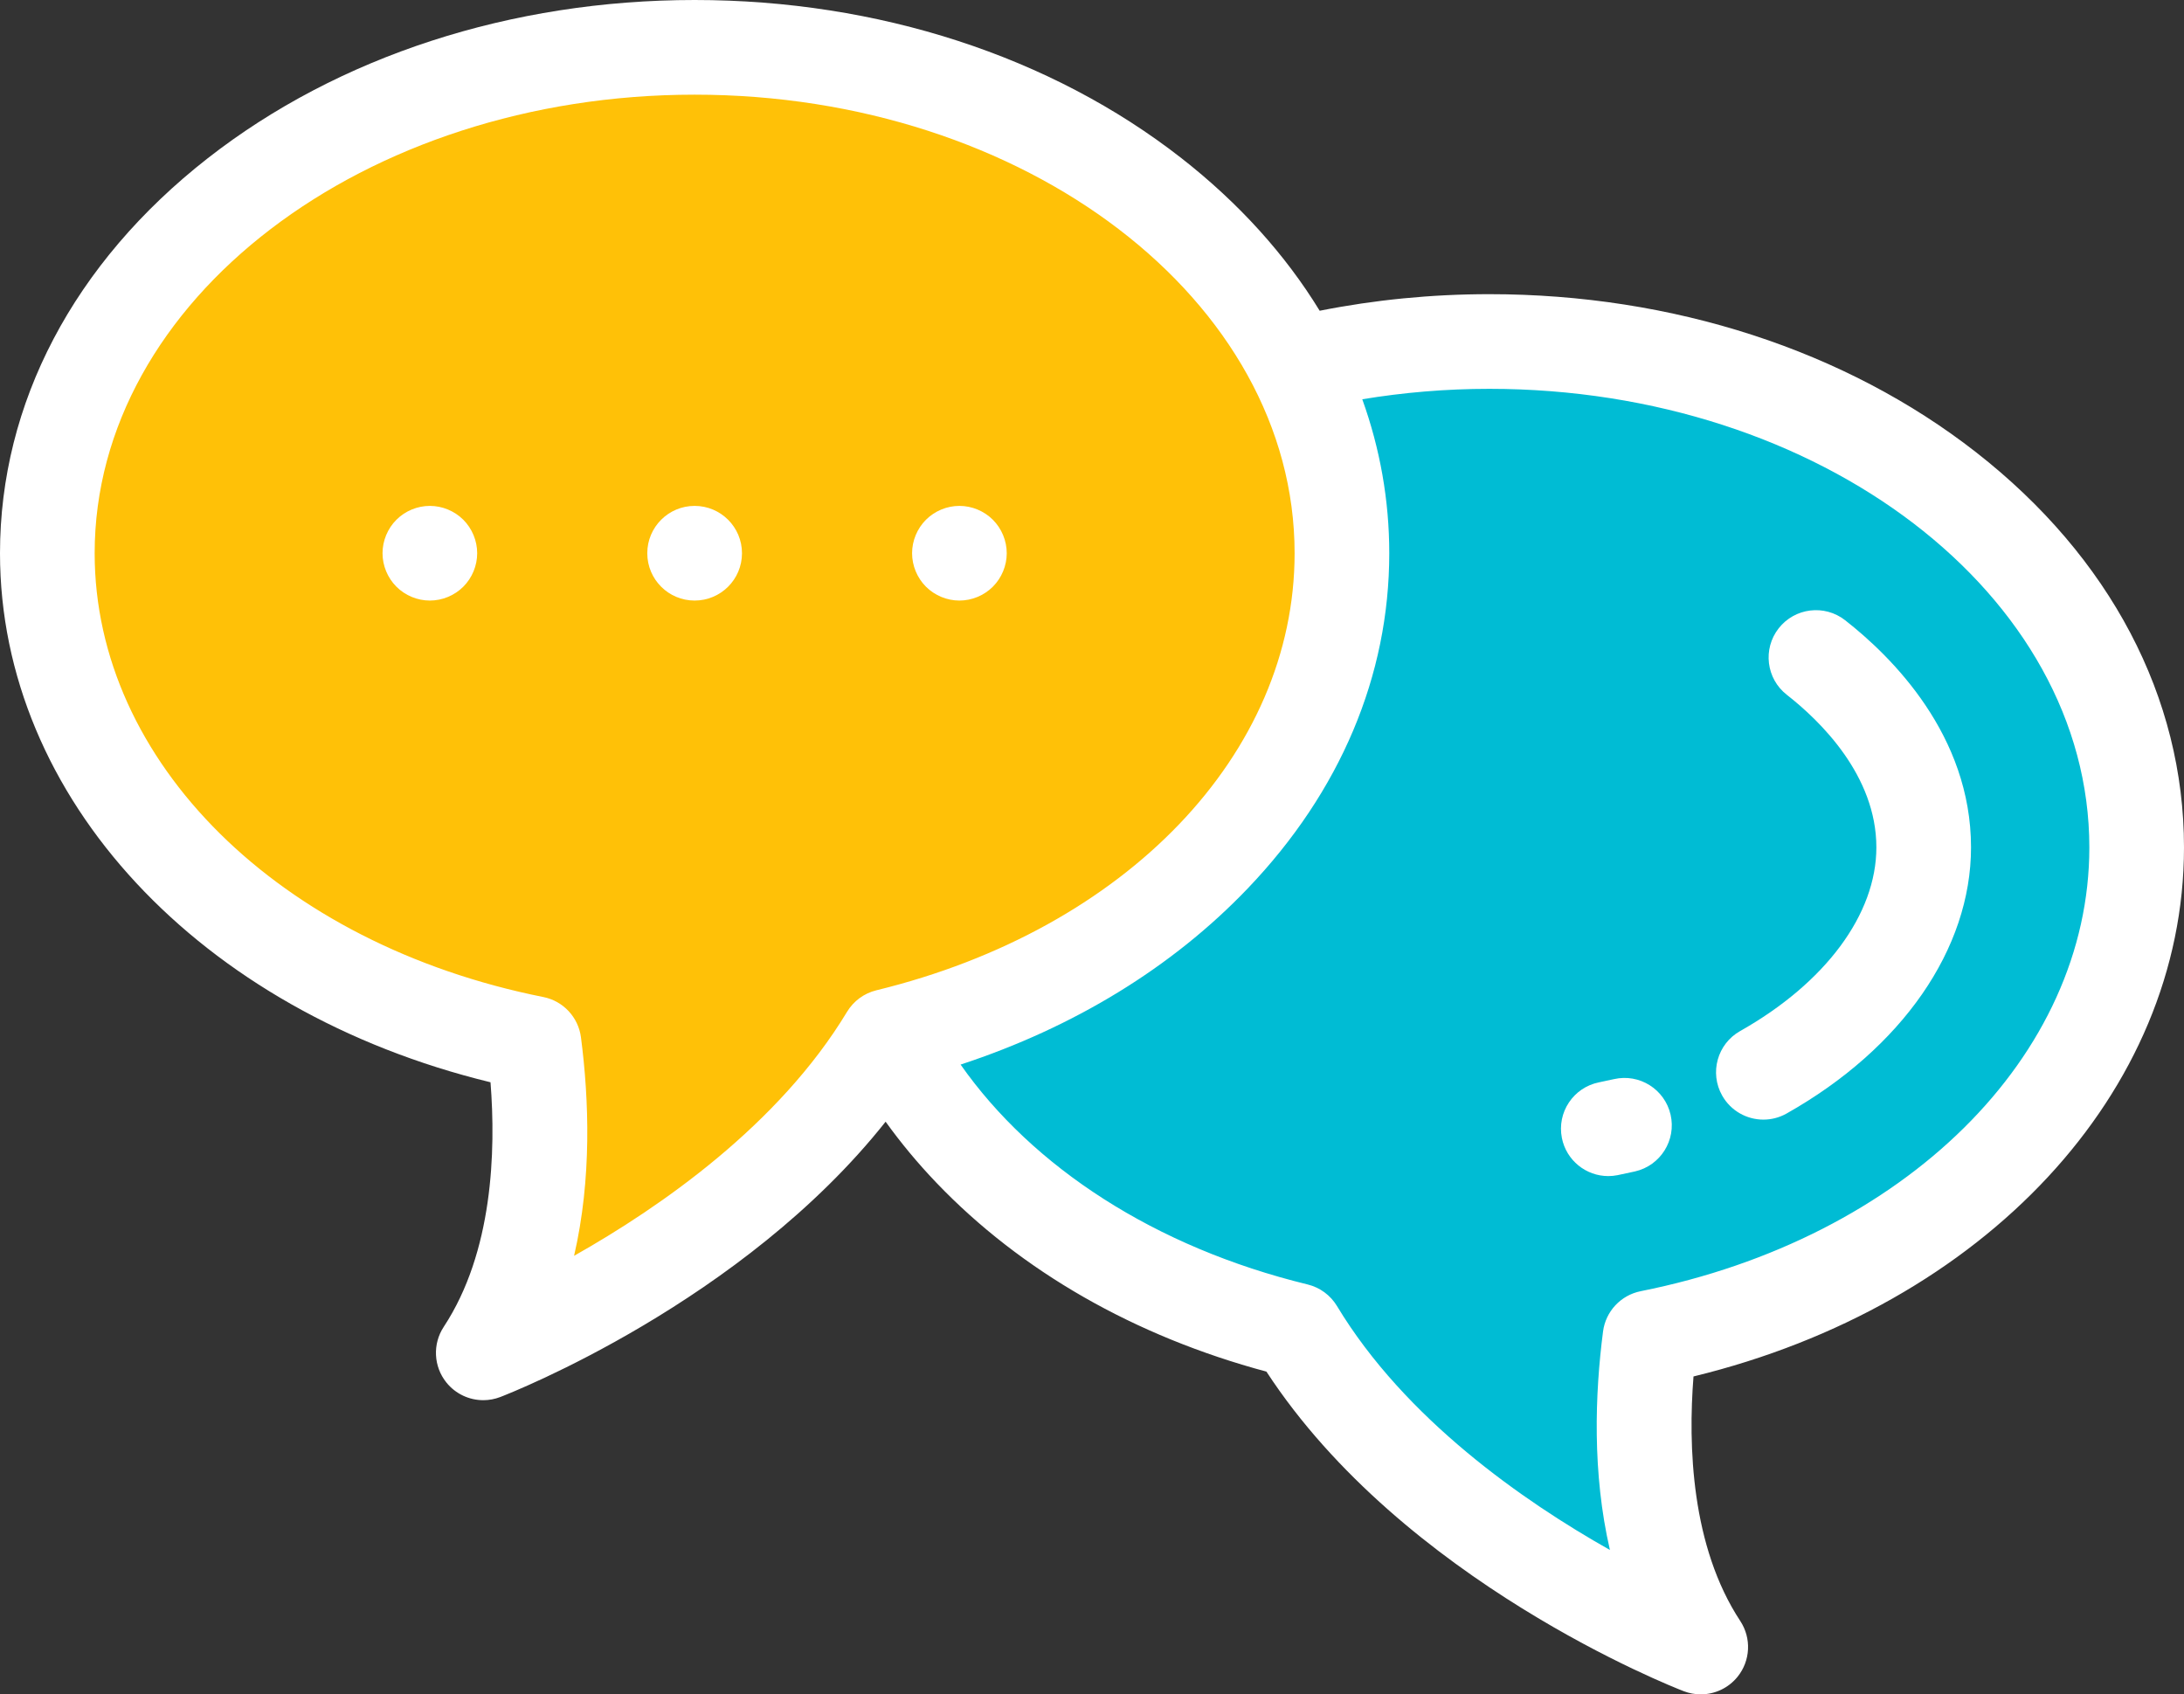 <?xml version="1.0" encoding="UTF-8" standalone="no"?>
<!-- Uploaded to: SVG Repo, www.svgrepo.com, Generator: SVG Repo Mixer Tools -->

<svg
   height="620.614"
   width="800"
   version="1.1"
   id="Layer_1"
   viewBox="0 0 512 397.193"
   xml:space="preserve"
   xmlns="http://www.w3.org/2000/svg"
   xmlns:svg="http://www.w3.org/2000/svg"><rect x="0" y="0" width="512" height="397.193" fill="#333333" stroke="none"/><defs
   id="defs8" />
<path
   style="fill:#00bcd4"
   d="m 197.407,198.649 c 0,-65.497 67.941,-118.594 151.75,-118.594 83.809,0 151.75,53.096 151.75,118.594 0,55.34 -48.503,101.826 -114.098,114.912 -2.36,18.201 -3.356,49.353 11.9,72.534 0,0 -65.163,-25.113 -94.779,-74.211 -61.721,-15.04 -106.523,-60.048 -106.523,-113.235 z"
   id="path1" />
<path
   style="display:inline;fill:#ffc107;stroke:none;stroke-width:1;stroke-dasharray:none;stroke-opacity:1"
   d="m 314.593,129.69 c 0,-65.497 -67.941,-118.594 -151.75,-118.594 -83.809,0 -151.748,53.096 -151.748,118.594 0,55.34 48.503,101.825 114.098,114.912 2.36,18.201 3.356,49.352 -11.9,72.534 0,0 65.163,-25.113 94.779,-74.211 61.72,-15.039 106.521,-60.048 106.521,-113.235 z"
   id="path2" />
<g
   id="g8"
   style="fill:#ffffff"
   transform="translate(0,-57.404)">
	<path
   style="fill:#ffffff"
   d="m 100.773,175.996 c -2.929,0 -5.781,1.186 -7.844,3.251 -2.064,2.063 -3.251,4.925 -3.251,7.844 0,2.918 1.187,5.781 3.251,7.843 2.064,2.064 4.915,3.252 7.844,3.252 2.918,0 5.781,-1.187 7.844,-3.252 2.064,-2.063 3.251,-4.925 3.251,-7.843 0,-2.919 -1.187,-5.782 -3.251,-7.844 -2.064,-2.065 -4.926,-3.251 -7.844,-3.251 z"
   id="path3" />
	<path
   style="fill:#ffffff"
   d="m 378.348,310.375 c -1.153,0.264 -2.313,0.514 -3.486,0.748 -6.009,1.201 -9.906,7.047 -8.705,13.055 1.055,5.276 5.687,8.923 10.868,8.923 0.721,0 1.453,-0.07 2.187,-0.217 1.376,-0.275 2.741,-0.568 4.093,-0.878 5.973,-1.369 9.705,-7.322 8.336,-13.293 -1.368,-5.975 -7.316,-9.713 -13.293,-8.338 z"
   id="path4" />
	<path
   style="fill:#ffffff"
   d="m 432.547,202.792 c -4.828,-3.772 -11.801,-2.918 -15.574,1.909 -3.773,4.829 -2.918,11.802 1.909,15.574 7.842,6.129 20.999,18.928 20.999,35.777 0,15.676 -11.941,31.771 -31.941,43.053 -5.338,3.011 -7.223,9.778 -4.213,15.115 2.039,3.615 5.801,5.646 9.674,5.646 1.846,0 3.718,-0.462 5.441,-1.434 27.069,-15.269 43.229,-38.588 43.229,-62.381 0,-26.262 -18.498,-44.641 -29.524,-53.259 z"
   id="path5" />
	<path
   style="fill:#ffffff"
   d="m 162.839,175.996 c -6.125,0 -11.095,4.97 -11.095,11.095 0,6.135 4.971,11.095 11.095,11.095 6.136,0 11.106,-4.961 11.106,-11.095 0.001,-6.125 -4.97,-11.095 -11.106,-11.095 z"
   id="path6" />
	<path
   style="fill:#ffffff"
   d="m 224.917,175.996 c -2.918,0 -5.781,1.186 -7.844,3.251 -2.064,2.063 -3.251,4.925 -3.251,7.844 0,2.918 1.187,5.781 3.251,7.843 2.064,2.064 4.926,3.252 7.844,3.252 2.918,0 5.781,-1.187 7.844,-3.252 2.064,-2.063 3.251,-4.925 3.251,-7.843 0,-2.919 -1.187,-5.782 -3.251,-7.844 -2.063,-2.065 -4.926,-3.251 -7.844,-3.251 z"
   id="path7" />
	<path
   style="fill:#ffffff"
   d="M 512,256.053 C 512,220.887 494.701,188 463.291,163.452 432.688,139.535 392.154,126.364 349.156,126.364 c -13.587,0 -26.923,1.33 -39.781,3.886 C 301.343,117.114 290.466,105.033 276.979,94.492 246.376,70.575 205.842,57.404 162.844,57.404 119.846,57.404 79.312,70.576 48.709,94.493 17.299,119.041 0,151.926 0,187.094 c 0,57.383 46.88,107.462 114.991,124.017 1.278,16.179 0.553,39.829 -10.965,57.33 -2.651,4.028 -2.397,9.307 0.629,13.06 2.151,2.67 5.353,4.135 8.642,4.135 1.337,0 2.687,-0.243 3.988,-0.743 2.534,-0.976 56.841,-22.284 90.333,-64.541 3.539,4.93 7.499,9.704 11.887,14.292 19.853,20.76 46.535,36.017 77.386,44.296 32.106,49.151 95.094,73.86 97.828,74.914 1.3,0.5 2.651,0.743 3.988,0.743 3.288,-10e-4 6.491,-1.465 8.642,-4.135 3.026,-3.755 3.28,-9.034 0.628,-13.061 -11.518,-17.499 -12.244,-41.15 -10.965,-57.329 C 465.121,363.514 512,313.435 512,256.053 Z M 205.446,289.55 c -2.873,0.7 -5.347,2.518 -6.874,5.049 -15.965,26.467 -43.669,45.732 -63.991,57.194 4.184,-18.097 3.504,-36.651 1.615,-51.213 -0.612,-4.719 -4.165,-8.523 -8.832,-9.454 C 65.44,278.771 22.19,235.991 22.19,187.094 c 0,-59.275 63.098,-107.498 140.654,-107.498 77.556,0 140.654,48.223 140.654,107.498 0,46.989 -39.405,88.165 -98.052,102.456 z m 179.189,70.535 c -4.667,0.931 -8.22,4.735 -8.832,9.454 -1.888,14.561 -2.566,33.118 1.615,51.212 -20.324,-11.462 -48.026,-30.726 -63.991,-57.194 -1.527,-2.531 -4.001,-4.349 -6.874,-5.049 -35.854,-8.737 -64.499,-27.528 -81.359,-51.546 26.584,-8.72 49.648,-22.815 67.302,-41.277 21.714,-22.709 33.193,-49.884 33.193,-78.592 0,-12.404 -2.161,-24.522 -6.327,-36.093 9.607,-1.592 19.571,-2.447 29.794,-2.447 77.557,0 140.654,48.223 140.654,107.498 0,48.898 -43.25,91.678 -105.175,104.034 z"
   id="path8" />
</g>
</svg>
